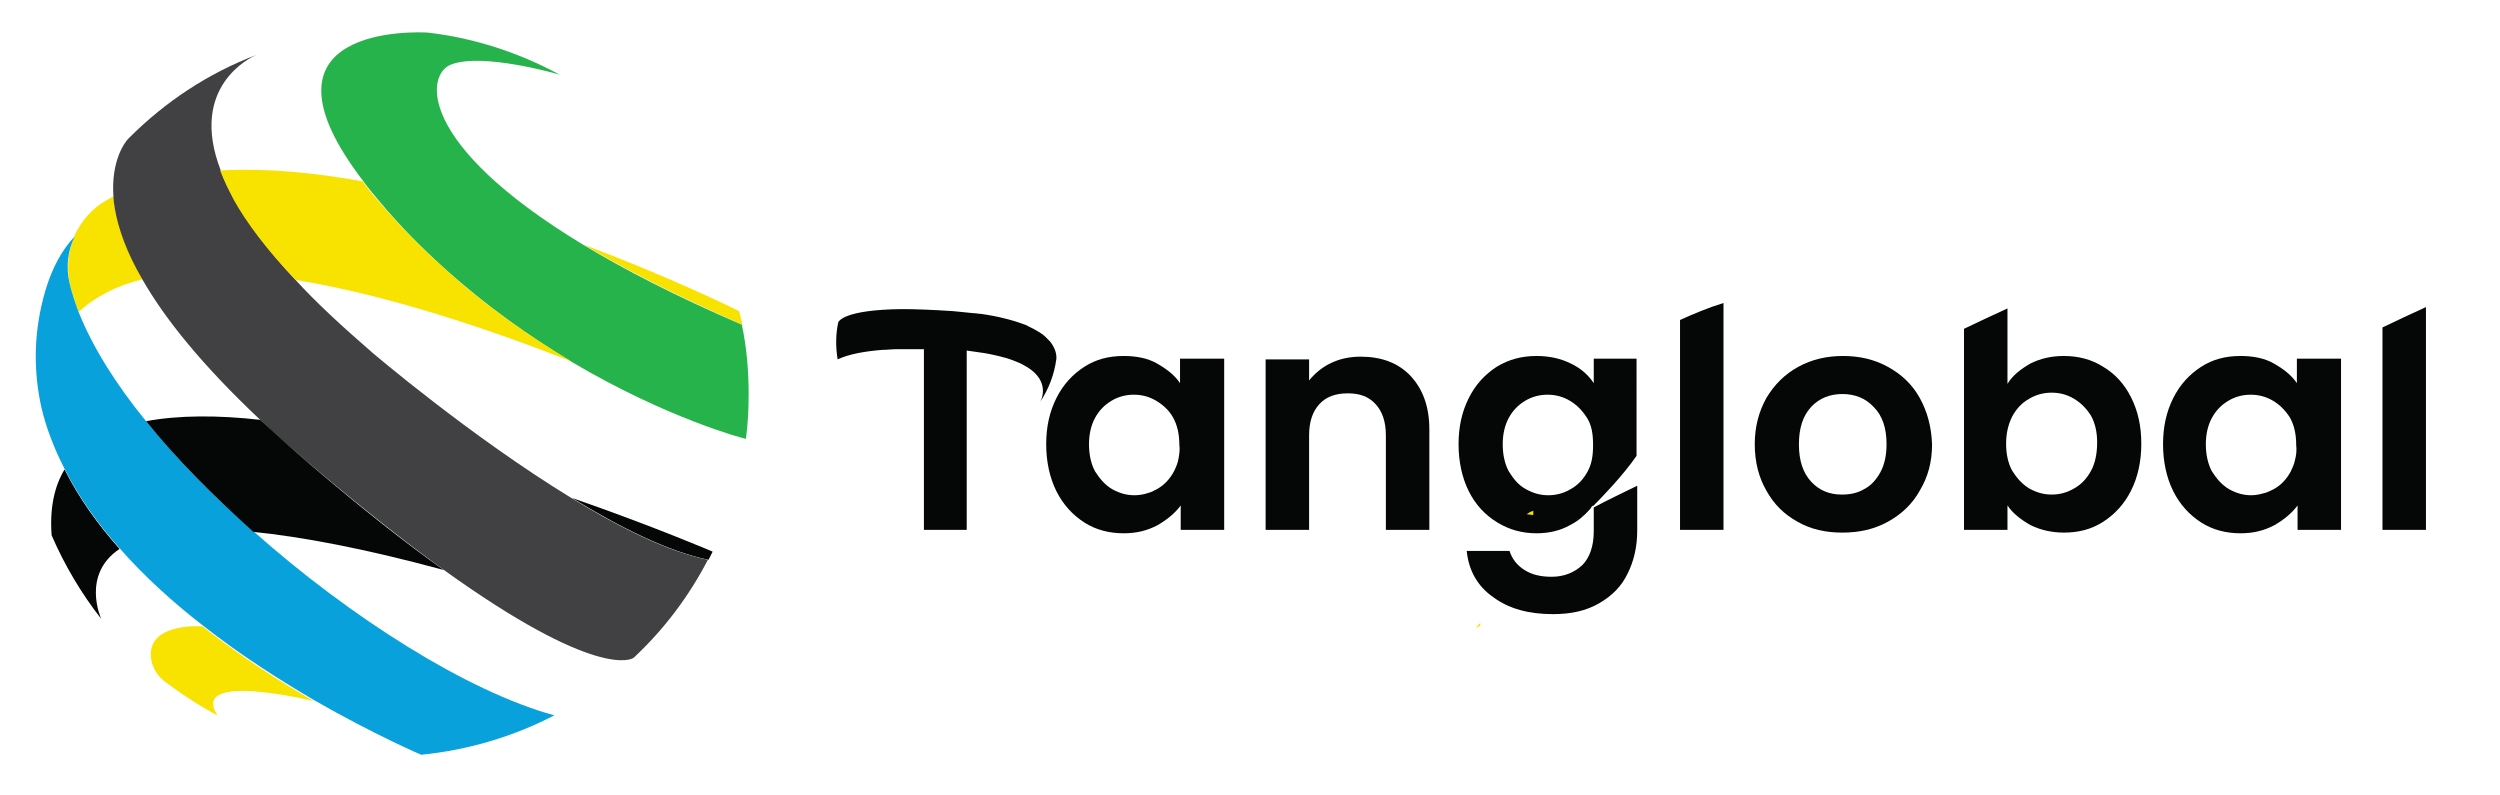 <?xml version="1.0" encoding="utf-8"?>
<!-- Generator: Adobe Illustrator 24.2.0, SVG Export Plug-In . SVG Version: 6.00 Build 0)  -->
<svg version="1.1" id="Layer_1" xmlns="http://www.w3.org/2000/svg" xmlns:xlink="http://www.w3.org/1999/xlink" x="0px" y="0px"
	 viewBox="0 0 368 117" style="enable-background:new 0 0 368 117;" xml:space="preserve">
<style type="text/css">
	.st0{fill:none;}
	.st1{fill:#F7E200;}
	.st2{fill:#050606;}
	.st3{fill:#27B34B;}
	.st4{fill:#414042;}
	.st5{fill:#09A1DB;}
</style>
<g>
	<g>
		<path class="st0" d="M21.5,62c4.8-0.9,10.6-0.9,16.8-0.2c-8.7-8.2-14.1-15-17.3-20.6c-3.7,0.9-6.9,2.5-9.4,4.8
			C13.5,51,17,56.4,21.5,62L21.5,62z"/>
		<path class="st1" d="M22.2,96.4c0,1.5,0.8,2.9,1.9,3.8c2.5,1.9,5.1,3.6,7.9,5.1c-4.2-6.6,14.2-2.1,14.2-2.1h0
			c-5.1-2.9-10.8-6.6-16.4-11C29.8,92.2,22.1,91.6,22.2,96.4L22.2,96.4z"/>
		<path class="st2" d="M104.3,82.4c0.2-0.4,0.4-0.8,0.6-1.2c0,0-8.6-3.7-20.7-7.9C91.2,77.6,98.4,81.2,104.3,82.4L104.3,82.4
			L104.3,82.4z"/>
		<path class="st1" d="M10.2,41.4c0.3,1.5,0.8,3,1.4,4.5c2.5-2.3,5.7-3.9,9.4-4.8c-2.4-4.2-3.6-7.7-4.1-10.5
			c-0.1-0.6-0.2-1.1-0.2-1.7c-0.3,0.2-0.6,0.3-0.9,0.5c-2.2,1.2-3.8,3.1-4.8,5.2C10.1,36.7,9.8,39.1,10.2,41.4z"/>
		<path class="st1" d="M108.8,45.8c-1.6-0.8-10.7-5.2-22.9-9.8c6,3.6,13.8,7.6,23.4,11.8C109.1,47.1,109,46.5,108.8,45.8L108.8,45.8
			z"/>
		<path class="st3" d="M109.2,47.8c-9.5-4.1-17.3-8.1-23.4-11.8C61.2,21.1,62.7,10.9,66.4,9.5C71,7.7,82.1,10.9,82.4,11
			c-5.9-3.2-12.5-5.4-19.4-6.2c0,0,0,0,0,0c0,0,0,0,0,0c-1.3-0.1-27.3-1.3-9.5,21.9c0.7,1,1.5,1.9,2.4,3c3,3.6,6.2,6.8,9.4,9.7
			c6.3,5.7,12.9,10.3,18.9,13.9c14,8.3,25.4,11.3,25.6,11.3l0,0c0.3-2.2,0.4-4.4,0.4-6.7C110.2,54.5,109.9,51.1,109.2,47.8
			L109.2,47.8z"/>
		<path class="st4" d="M34.5,29.4c-0.9-1.5-1.5-2.9-2-4.3c-4.8-12.4,4.5-16.7,5.2-17c-7.1,2.7-13.4,6.9-18.7,12.2c0,0,0,0-0.1,0.1
			c-0.4,0.4-2.6,3.1-2.2,8.6c0,0.5,0.1,1.1,0.2,1.7c0.5,2.9,1.7,6.4,4.1,10.5c3.2,5.6,8.6,12.4,17.3,20.6c2.2,2.1,4.6,4.2,7.3,6.5
			c7.7,6.5,14.2,11.6,19.6,15.5l0,0C87.7,100,93,97.1,93.3,96.8c0,0,0,0,0,0s0,0,0,0c4.4-4.1,8.1-9,10.9-14.4
			c-5.9-1.2-13.1-4.8-20.1-9.1l0,0c-14.9-9.1-29.3-21.4-29.3-21.4c-4.5-3.9-8.3-7.4-11.3-10.7l0,0C39.3,36.7,36.4,32.8,34.5,29.4
			L34.5,29.4z"/>
		<path class="st2" d="M7.6,78.8L7.6,78.8c1.9,4.4,4.4,8.6,7.3,12.3c0,0-3-6.5,2.7-10.3c-3.2-3.6-6-7.5-8.1-11.7
			C8,71.6,7.3,74.8,7.6,78.8z"/>
		<path class="st5" d="M21.5,62c-4.5-5.5-7.9-11-9.9-16c-0.6-1.6-1.1-3.1-1.4-4.5c-0.5-2.3-0.2-4.7,0.8-6.7c-1.9,2-3.3,4.6-4.3,7.9
			c-1.8,6.1-1.8,11.9-0.6,17.3l0,0C6.8,63,8,66.1,9.5,69c2.1,4.2,4.9,8.1,8.1,11.7c3.7,4.2,7.9,8,12.3,11.4c5.6,4.4,11.3,8,16.4,11
			c8.9,5.1,15.7,8,15.7,8c7-0.7,13.6-2.7,19.6-5.8c-12.8-3.5-30-14.4-44.3-27.1C31.3,73,25.9,67.4,21.5,62L21.5,62z"/>
		<path class="st1" d="M55.8,29.7c-0.9-1-1.7-2-2.4-3c-7.2-1.3-14.4-2-21-1.6c0.5,1.3,1.2,2.7,2,4.3c1.9,3.4,4.9,7.4,9.1,11.8l0,0
			c13.5,2.2,28.4,7.2,40.6,12c-6-3.6-12.6-8.1-18.9-13.9C62,36.5,58.9,33.3,55.8,29.7L55.8,29.7z"/>
		<path class="st2" d="M38.3,61.8c-6.2-0.7-12-0.7-16.8,0.2c4.4,5.5,9.9,11,15.8,16.3c7,0.7,16.2,2.4,28,5.6
			c-5.5-3.9-12-9-19.6-15.5C42.9,66,40.5,63.8,38.3,61.8z"/>
	</g>
	<g>
		<g>
			<path class="st2" d="M173.7,52.8v3.6c-0.8-1.2-2-2.1-3.4-2.9c-1.4-0.8-3.1-1.1-4.9-1.1c-2.2,0-4.1,0.5-5.8,1.6
				c-1.7,1.1-3.1,2.6-4.1,4.6c-1,2-1.5,4.2-1.5,6.8c0,2.5,0.5,4.9,1.5,6.9c1,2,2.4,3.5,4.1,4.6c1.7,1.1,3.7,1.6,5.8,1.6
				c1.9,0,3.5-0.4,5-1.2c1.4-0.8,2.6-1.8,3.4-2.9V78h6.4V52.8L173.7,52.8L173.7,52.8z M173.5,67.4c-0.1,0.7-0.4,1.4-0.7,2
				c-0.6,1.1-1.4,2-2.5,2.6c-0.1,0.1-0.3,0.1-0.4,0.2c-0.3,0.2-0.7,0.3-1,0.4h0c-0.6,0.2-1.3,0.3-1.9,0.3c-1.2,0-2.2-0.3-3.3-0.9
				c-1-0.6-1.8-1.5-2.5-2.6c-0.6-1.1-0.9-2.5-0.9-4s0.3-2.8,0.9-3.9c0.6-1.1,1.4-1.9,2.4-2.5c1-0.6,2.1-0.9,3.3-0.9s2.3,0.3,3.3,0.9
				c1,0.6,1.9,1.4,2.5,2.5s0.9,2.4,0.9,4C173.7,66.1,173.6,66.8,173.5,67.4L173.5,67.4z"/>
			<path class="st2" d="M207.6,55.3c-1.8-1.9-4.3-2.8-7.3-2.8c-1.6,0-3,0.3-4.3,0.9c-1.3,0.6-2.4,1.5-3.3,2.6v-3.1h-6.4V78h6.4V64.1
				c0-2,0.5-3.5,1.5-4.6c1-1.1,2.4-1.6,4.2-1.6c1.8,0,3.1,0.5,4.1,1.6c1,1.1,1.5,2.6,1.5,4.6V78h6.4V63.2
				C210.4,59.8,209.4,57.2,207.6,55.3L207.6,55.3z"/>
			<path class="st2" d="M234.6,74.7v3.5c0,2.2-0.6,3.9-1.7,5c-1.2,1.1-2.7,1.7-4.5,1.7c-1.6,0-2.9-0.3-4-1c-1.1-0.7-1.8-1.6-2.2-2.8
				h-6.3c0.3,2.9,1.6,5.2,3.9,6.8c2.3,1.7,5.2,2.5,8.8,2.5c2.7,0,4.9-0.5,6.8-1.6c1.9-1.1,3.3-2.5,4.2-4.4c0.9-1.8,1.4-3.9,1.4-6.3
				v-6.6C238.8,72.6,236.6,73.6,234.6,74.7L234.6,74.7z M234.6,52.8v3.6c-0.8-1.2-1.9-2.2-3.4-2.9c-1.4-0.7-3.1-1.1-5-1.1
				c-2.2,0-4.1,0.5-5.9,1.6c-1.7,1.1-3.1,2.6-4.1,4.6c-1,2-1.5,4.2-1.5,6.8c0,2.5,0.5,4.9,1.5,6.9c1,2,2.4,3.5,4.2,4.6
				c1.8,1.1,3.7,1.6,5.8,1.6c1.8,0,3.5-0.4,4.9-1.2c1.2-0.6,2.1-1.4,2.9-2.3c0.1-0.1,0.2-0.2,0.2-0.3h0c0.1-0.1,0.2-0.2,0.3-0.3v0.1
				c1.3-1.3,4.4-4.5,6.4-7.4V52.8L234.6,52.8L234.6,52.8z M233.7,69.4c-0.6,1.1-1.4,2-2.5,2.6c-1,0.6-2.1,0.9-3.3,0.9
				c-1.2,0-2.2-0.3-3.3-0.9s-1.8-1.5-2.5-2.6c-0.6-1.1-0.9-2.5-0.9-4s0.3-2.8,0.9-3.9c0.6-1.1,1.4-1.9,2.4-2.5
				c1-0.6,2.1-0.9,3.3-0.9c1.2,0,2.3,0.3,3.3,0.9c1,0.6,1.8,1.4,2.5,2.5s0.9,2.4,0.9,4S234.3,68.3,233.7,69.4L233.7,69.4z"/>
			<path class="st2" d="M253.7,44.6V78h-6.4V47.1C249.3,46.2,251.4,45.3,253.7,44.6L253.7,44.6z"/>
			<path class="st2" d="M282.6,58.6c-1.1-2-2.7-3.5-4.7-4.6c-2-1.1-4.2-1.6-6.6-1.6c-2.4,0-4.6,0.5-6.6,1.6c-2,1.1-3.5,2.6-4.7,4.6
				c-1.1,2-1.7,4.2-1.7,6.8c0,2.6,0.6,4.9,1.7,6.8c1.1,2,2.6,3.5,4.6,4.6c1.9,1.1,4.1,1.6,6.6,1.6s4.7-0.5,6.7-1.6
				c2-1.1,3.6-2.6,4.7-4.6c1.2-2,1.8-4.2,1.8-6.8C284.3,62.8,283.7,60.6,282.6,58.6L282.6,58.6z M276.8,69.5c-0.6,1.1-1.4,2-2.4,2.5
				c-1,0.6-2.1,0.8-3.3,0.8c-1.8,0-3.3-0.6-4.5-1.9c-1.2-1.3-1.8-3.1-1.8-5.5c0-2.4,0.6-4.2,1.8-5.5c1.2-1.3,2.8-1.9,4.6-1.9
				c1.8,0,3.4,0.6,4.6,1.9c1.3,1.3,1.9,3.1,1.9,5.5C277.7,67,277.4,68.4,276.8,69.5L276.8,69.5z"/>
			<path class="st2" d="M313.7,58.5c-1-2-2.4-3.5-4.1-4.5c-1.7-1.1-3.7-1.6-5.8-1.6c-1.9,0-3.5,0.4-4.9,1.1c-1.4,0.8-2.6,1.7-3.4,3
				V45.4c-2.2,1-4.3,2-6.4,3V78h6.4v-3.6c0.8,1.2,2,2.1,3.4,2.9c1.4,0.7,3.1,1.1,4.9,1.1c2.2,0,4.1-0.5,5.8-1.6
				c1.7-1.1,3.1-2.6,4.1-4.6c1-2,1.5-4.3,1.5-6.9C315.2,62.7,314.7,60.5,313.7,58.5L313.7,58.5z M307.8,69.3c-0.6,1.1-1.4,2-2.5,2.6
				c-1,0.6-2.1,0.9-3.3,0.9s-2.2-0.3-3.3-0.9c-1-0.6-1.8-1.5-2.5-2.6c-0.6-1.1-0.9-2.4-0.9-4c0-1.5,0.3-2.8,0.9-4
				c0.6-1.1,1.4-2,2.5-2.6c1-0.6,2.1-0.9,3.3-0.9s2.3,0.3,3.3,0.9c1,0.6,1.8,1.4,2.5,2.5c0.6,1.1,0.9,2.4,0.9,3.9
				C308.7,66.8,308.4,68.2,307.8,69.3L307.8,69.3z"/>
			<path class="st2" d="M338.1,52.8v3.6c-0.8-1.2-2-2.1-3.4-2.9c-1.4-0.8-3.1-1.1-4.9-1.1c-2.2,0-4.1,0.5-5.8,1.6
				c-1.7,1.1-3.1,2.6-4.1,4.6c-1,2-1.5,4.2-1.5,6.8c0,2.5,0.5,4.9,1.5,6.9c1,2,2.4,3.5,4.1,4.6c1.7,1.1,3.7,1.6,5.8,1.6
				c1.9,0,3.5-0.4,5-1.2c1.4-0.8,2.6-1.8,3.4-2.9V78h6.4V52.8L338.1,52.8L338.1,52.8z M337.8,67.8c-0.1,0.6-0.4,1.1-0.6,1.6
				c-0.6,1.1-1.4,2-2.5,2.6c-0.4,0.2-0.8,0.4-1.1,0.5c-0.7,0.2-1.4,0.4-2.2,0.4c-1.2,0-2.2-0.3-3.3-0.9c-1-0.6-1.8-1.5-2.5-2.6
				c-0.6-1.1-0.9-2.5-0.9-4s0.3-2.8,0.9-3.9c0.6-1.1,1.4-1.9,2.4-2.5c1-0.6,2.1-0.9,3.3-0.9s2.3,0.3,3.3,0.9c1,0.6,1.8,1.4,2.5,2.5
				c0.6,1.1,0.9,2.4,0.9,4C338.1,66.3,338,67.1,337.8,67.8L337.8,67.8z"/>
			<path class="st2" d="M350.7,48.2V78h6.4V45.2C354.9,46.2,352.8,47.2,350.7,48.2z"/>
		</g>
		<path class="st2" d="M155.5,52.8L155.5,52.8c-0.3,2.3-1.1,4.4-2.4,6.4c0.2-0.3,1.5-3-1.8-5.1c-0.4-0.2-0.8-0.5-1.3-0.7
			c-0.5-0.2-1.2-0.5-1.9-0.7c-0.7-0.2-1.5-0.4-2.5-0.6c-1-0.2-2.1-0.3-3.3-0.5V78H136V51.4h-4c-0.7,0-1.4,0.1-2.1,0.1
			c-2.5,0.2-4.9,0.6-6.6,1.4c-0.3-1.8-0.3-3.7,0.1-5.5l0,0v0c0.1-0.1,0.8-1.8,9.3-1.9h0c2.1,0,4.6,0.1,7.6,0.3c1.1,0.1,2,0.2,3,0.3
			c0.4,0,0.7,0.1,1.1,0.1c2.8,0.4,4.9,1,6.5,1.6c0.2,0.1,0.3,0.1,0.4,0.2c1.3,0.6,2.3,1.2,2.9,1.9c0.1,0.1,0.2,0.2,0.4,0.4
			C155.6,51.6,155.5,52.6,155.5,52.8L155.5,52.8z"/>
	</g>
</g>
<path class="st1" d="M217.6,92c0.1-0.1,0.2-0.2,0.3-0.3v0.4c-0.2,0.1-0.4,0.2-0.6,0.3c-0.1,0-0.1,0.1-0.2,0.1l0,0
	C217.2,92.5,217.3,92.3,217.6,92L217.6,92L217.6,92z"/>
<path class="st1" d="M224.7,75.7c0.3-0.2,0.6-0.4,1-0.5v0.6C225.3,75.8,225,75.7,224.7,75.7z"/>
</svg>
